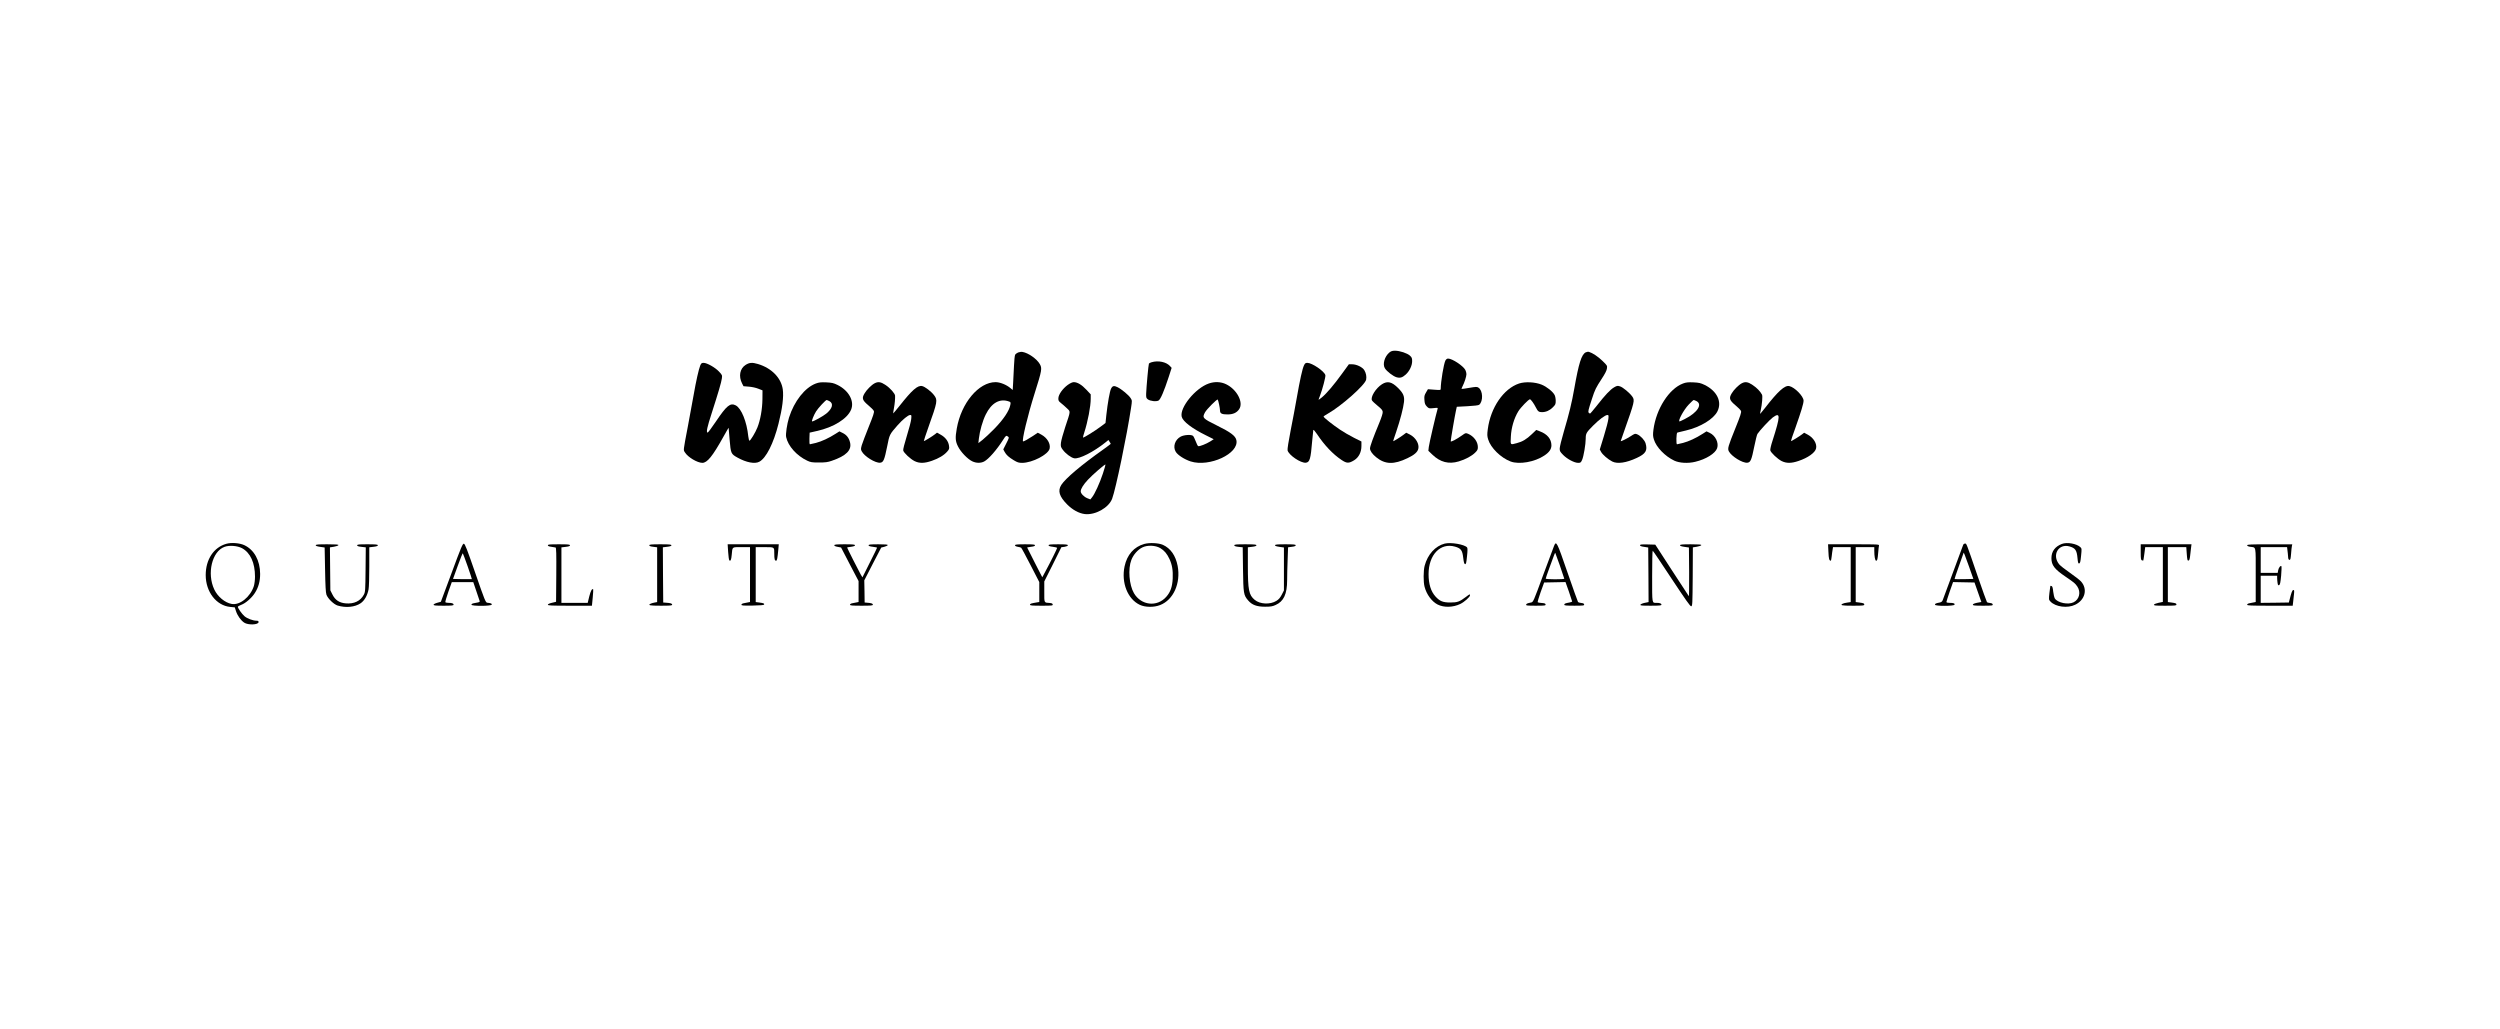 <?xml version="1.0" standalone="no"?>
<!DOCTYPE svg PUBLIC "-//W3C//DTD SVG 20010904//EN"
 "http://www.w3.org/TR/2001/REC-SVG-20010904/DTD/svg10.dtd">
<svg version="1.0" xmlns="http://www.w3.org/2000/svg"
 width="3500pt" height="1440pt" viewBox="0 0 3500 1440"
 preserveAspectRatio="xMidYMid meet">

<g transform="translate(0,1440) scale(0.1,-0.1)"
fill="#000000" stroke="none">
<path d="M19450 9464 c-66 -56 -97 -164 -61 -221 27 -43 114 -110 161 -124 50
-15 82 -6 130 37 53 48 90 125 90 187 0 42 -4 53 -31 78 -37 34 -142 69 -209
69 -38 0 -55 -6 -80 -26z"/>
<path d="M14253 9465 c-17 -7 -36 -22 -41 -32 -6 -10 -13 -79 -16 -153 -4 -74
-9 -181 -12 -238 l-6 -102 -31 26 c-57 48 -146 84 -209 84 -236 0 -481 -292
-543 -649 -23 -131 -20 -178 17 -251 37 -76 134 -177 199 -208 56 -27 118 -28
167 -3 62 33 175 161 266 304 39 61 43 64 69 44 16 -11 14 -19 -25 -95 l-42
-83 18 -34 c24 -45 59 -76 130 -119 50 -30 69 -36 116 -36 142 0 367 117 385
200 15 67 -34 150 -114 194 l-52 28 -67 -45 c-68 -45 -126 -77 -138 -77 -24 0
65 370 161 673 103 327 107 350 71 412 -43 72 -159 154 -241 168 -16 3 -44 -1
-62 -8z m-124 -687 c20 -7 22 -13 16 -45 -16 -86 -96 -205 -229 -341 -55 -56
-127 -123 -159 -149 l-60 -47 7 63 c12 106 53 251 96 337 81 165 199 231 329
182z"/>
<path d="M22200 9467 c-59 -30 -97 -150 -160 -507 -36 -203 -69 -340 -147
-605 -31 -104 -56 -209 -57 -232 -1 -38 4 -47 48 -92 57 -58 157 -111 210
-111 34 0 39 4 56 43 21 48 50 218 50 296 0 72 9 87 101 180 90 90 172 151
203 151 17 0 18 -6 13 -55 -3 -31 -31 -139 -63 -242 l-57 -186 19 -35 c21 -38
95 -102 155 -133 73 -37 196 -19 344 50 125 58 153 104 123 205 -14 45 -71
107 -118 126 -28 12 -34 10 -92 -28 -58 -37 -138 -76 -138 -67 0 2 23 68 51
147 143 405 148 424 111 476 -38 53 -132 131 -172 143 -35 11 -43 9 -83 -14
-53 -31 -125 -107 -242 -257 -48 -60 -90 -110 -94 -110 -4 0 -12 5 -18 11 -13
13 -8 35 44 194 43 133 55 156 139 285 44 67 68 114 71 141 6 39 4 42 -63 107
-63 61 -137 110 -189 126 -11 3 -31 0 -45 -7z"/>
<path d="M20236 9353 c-24 -47 -65 -294 -66 -397 0 -18 -6 -18 -89 -12 l-90 7
-27 -46 c-23 -39 -26 -54 -22 -105 3 -49 10 -66 33 -90 28 -29 31 -30 93 -24
60 7 64 6 58 -12 -21 -69 -119 -489 -123 -532 l-6 -53 55 -53 c111 -107 230
-138 370 -96 95 28 183 76 230 123 32 31 38 44 38 78 0 75 -57 152 -137 186
-33 13 -36 13 -81 -20 -83 -59 -162 -100 -162 -84 0 22 58 361 73 427 l12 55
150 8 c91 5 154 12 163 20 59 48 53 201 -10 240 -20 14 -34 13 -128 -3 -58
-10 -106 -17 -108 -15 -2 2 4 18 13 36 27 51 55 139 55 171 0 16 -7 42 -15 58
-30 58 -184 160 -242 160 -14 0 -28 -10 -37 -27z"/>
<path d="M16123 9329 c-18 -5 -35 -14 -38 -19 -7 -11 -36 -336 -39 -424 -1
-52 2 -61 24 -77 33 -25 117 -34 149 -17 28 15 77 129 143 331 l41 127 -24 26
c-52 57 -163 80 -256 53z"/>
<path d="M9804 9285 c-22 -54 -59 -219 -94 -420 -17 -99 -53 -295 -80 -435
-68 -358 -64 -326 -40 -365 41 -66 172 -144 242 -145 69 0 143 91 295 364 40
72 73 129 74 126 0 -3 6 -79 14 -169 16 -190 19 -197 111 -248 122 -68 241
-91 303 -58 96 49 201 257 270 533 55 218 74 376 60 481 -23 161 -157 298
-348 355 -80 24 -120 21 -173 -13 -80 -51 -100 -159 -49 -259 l20 -39 74 -6
c42 -3 99 -15 133 -29 l59 -23 -1 -125 c-2 -141 -29 -291 -71 -396 -27 -69
-97 -184 -111 -184 -5 0 -12 27 -16 61 -21 206 -97 393 -176 434 -76 39 -126
-1 -278 -227 -58 -87 -111 -157 -116 -155 -21 8 -7 73 59 277 91 283 134 428
141 482 6 45 5 48 -40 96 -53 57 -168 122 -215 122 -27 0 -34 -5 -47 -35z"/>
<path d="M18256 9285 c-23 -47 -57 -203 -101 -454 -20 -113 -58 -320 -86 -458
-29 -147 -47 -263 -43 -278 16 -66 184 -180 255 -173 55 5 69 53 89 298 7 80
14 151 16 159 3 9 23 -13 51 -55 105 -158 224 -283 344 -363 74 -50 103 -50
178 -4 64 40 101 113 101 199 l0 63 -102 51 c-57 28 -146 80 -198 115 -100 67
-230 170 -230 183 0 4 28 23 62 42 190 108 520 401 534 475 8 45 -1 91 -26
133 -26 42 -108 82 -170 82 l-46 0 -96 -132 c-112 -155 -216 -277 -281 -331
-26 -21 -47 -36 -47 -33 0 3 8 27 19 53 34 88 83 272 76 292 -17 56 -187 171
-252 171 -25 0 -34 -6 -47 -35z"/>
<path d="M11422 9031 c-154 -58 -303 -247 -376 -478 -28 -90 -49 -231 -40
-272 27 -126 147 -260 294 -330 49 -23 67 -26 165 -26 90 0 123 4 180 24 203
69 283 150 255 259 -15 62 -49 105 -104 131 l-44 22 -54 -34 c-91 -59 -197
-108 -276 -128 -41 -10 -79 -19 -84 -19 -5 0 -8 37 -6 81 l3 82 101 23 c235
52 426 171 479 298 50 119 -32 269 -190 347 -56 27 -78 32 -158 36 -74 3 -102
0 -145 -16z m188 -246 c64 -33 45 -105 -44 -177 -49 -38 -174 -108 -196 -108
-12 0 21 86 56 142 28 45 133 158 147 158 4 0 21 -7 37 -15z"/>
<path d="M12245 9034 c-42 -21 -112 -91 -141 -141 -41 -68 -32 -96 51 -166 39
-32 74 -68 79 -81 7 -18 -8 -64 -72 -222 -44 -109 -87 -225 -97 -256 -14 -51
-15 -60 -1 -86 36 -71 191 -167 258 -160 46 4 60 39 98 227 33 169 33 168 144
295 73 83 150 146 178 146 19 0 20 -4 15 -57 -3 -32 -31 -139 -62 -238 -32
-104 -54 -189 -50 -202 8 -33 100 -119 158 -148 69 -34 138 -33 244 4 95 33
169 77 214 129 28 32 31 40 25 81 -8 62 -50 118 -114 154 l-54 30 -26 -21
c-36 -29 -155 -102 -159 -98 -2 2 28 91 66 199 126 353 130 376 78 444 -40 53
-127 119 -167 128 -63 14 -142 -56 -317 -278 -47 -59 -87 -106 -88 -105 -2 2
3 35 10 73 12 63 18 133 16 176 -2 30 -70 107 -132 148 -67 45 -104 51 -154
25z"/>
<path d="M14948 9011 c-70 -51 -130 -135 -131 -187 -1 -32 4 -42 38 -68 22
-17 59 -50 83 -73 51 -49 52 -30 -25 -262 -30 -91 -57 -190 -60 -220 -5 -51
-2 -60 26 -98 39 -53 115 -110 159 -119 70 -14 274 90 438 222 l42 34 16 -25
c9 -13 16 -26 16 -29 0 -2 -46 -37 -102 -77 -315 -223 -530 -406 -590 -498
-52 -83 -29 -161 83 -274 75 -75 164 -124 246 -134 147 -17 336 89 383 215 51
136 206 883 265 1274 15 98 15 101 -6 134 -25 41 -127 126 -185 154 -48 24
-69 19 -89 -21 -18 -33 -48 -204 -66 -367 l-12 -114 -72 -54 c-80 -60 -236
-156 -243 -150 -2 3 5 33 17 68 50 155 91 367 91 475 l0 62 -61 65 c-64 69
-126 106 -176 106 -19 0 -50 -14 -85 -39z m492 -1242 c-44 -133 -114 -286
-152 -332 l-23 -29 -43 17 c-47 19 -92 66 -92 96 0 35 38 96 102 164 66 71
237 219 245 212 2 -3 -15 -60 -37 -128z"/>
<path d="M16923 9031 c-188 -65 -411 -339 -379 -466 17 -66 145 -164 340 -260
l108 -54 -48 -31 c-56 -35 -152 -73 -169 -66 -7 2 -22 33 -35 68 -13 34 -30
69 -38 76 -27 21 -123 15 -173 -11 -80 -43 -112 -142 -68 -213 28 -46 122
-106 208 -134 263 -84 682 111 640 299 -13 59 -79 109 -274 205 -200 99 -206
106 -165 183 23 43 168 189 178 179 8 -9 32 -120 32 -153 0 -42 25 -55 106
-55 76 0 128 23 162 73 65 94 -31 277 -183 350 -72 35 -160 39 -242 10z"/>
<path d="M19348 9021 c-88 -56 -165 -182 -140 -227 6 -11 41 -44 79 -75 53
-43 69 -62 71 -85 2 -19 -16 -77 -48 -154 -88 -212 -130 -329 -130 -358 0 -34
33 -80 86 -123 126 -102 247 -106 440 -13 93 44 139 84 150 130 17 68 -36 158
-117 200 l-52 26 -41 -31 c-42 -32 -139 -92 -142 -88 -1 1 18 61 43 132 55
162 100 334 109 418 8 80 -9 121 -83 195 -87 87 -148 102 -225 53z"/>
<path d="M21267 9031 c-217 -72 -399 -338 -438 -640 -10 -75 -9 -96 5 -142 35
-118 177 -258 315 -310 120 -45 337 -7 471 83 70 46 100 90 100 144 -1 87 -57
156 -161 195 l-51 20 -62 -59 c-74 -71 -132 -106 -211 -126 -94 -25 -89 -31
-83 92 6 124 45 257 104 353 32 53 144 169 163 169 13 0 55 -58 84 -116 27
-54 41 -64 85 -64 55 0 107 23 149 65 40 39 43 47 43 94 0 29 -7 65 -15 80
-24 48 -111 117 -182 146 -92 37 -230 44 -316 16z"/>
<path d="M23562 9031 c-195 -73 -376 -355 -414 -647 -8 -67 -8 -90 6 -135 32
-108 155 -236 286 -298 73 -34 192 -41 294 -16 151 36 282 118 306 191 25 75
-23 175 -104 214 l-45 21 -55 -35 c-93 -60 -194 -106 -274 -127 -41 -10 -79
-19 -84 -19 -14 0 -10 160 5 164 6 2 61 15 120 29 204 48 387 160 441 268 67
134 -5 284 -177 369 -58 28 -80 33 -160 37 -74 3 -102 0 -145 -16z m188 -246
c89 -46 14 -162 -162 -251 -37 -19 -70 -34 -73 -34 -31 0 57 163 127 236 33
35 65 64 70 64 5 0 22 -7 38 -15z"/>
<path d="M24385 9034 c-42 -21 -112 -91 -141 -141 -41 -68 -32 -96 51 -166 39
-32 74 -68 79 -81 7 -19 -8 -66 -77 -237 -106 -263 -113 -289 -93 -328 37 -70
191 -166 258 -159 46 4 60 38 98 228 17 85 37 164 44 175 33 50 172 199 214
230 111 81 110 27 -4 -329 -20 -60 -33 -119 -30 -131 8 -33 102 -121 159 -150
67 -33 135 -33 235 1 132 44 234 116 247 176 15 65 -35 149 -115 192 l-52 28
-27 -21 c-35 -28 -154 -101 -158 -97 -2 2 25 84 61 182 82 232 116 344 116
385 -1 62 -124 187 -200 204 -63 14 -159 -73 -341 -308 -38 -49 -69 -85 -69
-80 0 4 5 26 10 48 19 86 29 199 18 220 -25 47 -73 96 -130 134 -66 45 -104
51 -153 25z"/>
<path d="M3169 6787 c-177 -50 -289 -219 -289 -438 0 -235 148 -427 343 -446
l64 -6 17 -53 c20 -62 67 -129 115 -161 55 -37 201 -31 201 8 0 14 -7 19 -28
19 -51 0 -131 30 -169 63 -37 32 -93 112 -93 132 0 5 22 18 49 28 59 21 146
97 189 165 51 79 74 164 74 267 -1 189 -84 339 -222 403 -65 30 -180 39 -251
19z m220 -62 c117 -64 181 -205 181 -398 0 -46 -7 -102 -16 -132 -48 -151
-197 -272 -311 -250 -94 17 -196 102 -243 202 -106 225 -32 533 143 597 68 25
180 16 246 -19z"/>
<path d="M16020 6785 c-145 -41 -241 -151 -276 -314 -48 -229 43 -459 214
-539 75 -35 197 -37 283 -3 187 72 292 306 246 549 -28 144 -99 246 -206 294
-60 27 -187 33 -261 13z m223 -58 c57 -34 93 -76 129 -152 38 -81 51 -161 46
-275 -6 -116 -31 -188 -90 -255 -129 -147 -352 -122 -453 51 -67 115 -85 340
-36 465 28 74 92 146 156 176 70 34 181 29 248 -10z"/>
<path d="M20227 6790 c-133 -34 -240 -152 -282 -311 -18 -68 -19 -228 -1 -294
28 -108 101 -206 182 -248 88 -45 217 -42 319 8 56 27 135 98 135 120 0 21 -4
19 -56 -21 -90 -68 -120 -79 -219 -79 -105 0 -148 18 -209 85 -64 71 -96 174
-96 312 0 272 166 444 371 385 83 -24 102 -51 114 -155 8 -66 14 -88 26 -90
13 -2 18 16 27 109 9 80 9 116 1 125 -35 42 -228 75 -312 54z"/>
<path d="M28866 6785 c-96 -37 -146 -105 -146 -200 0 -98 43 -154 200 -260
120 -82 132 -92 163 -137 52 -78 28 -180 -53 -220 -75 -38 -222 -8 -262 53 -8
14 -19 57 -23 96 -5 51 -11 73 -22 78 -9 3 -17 4 -18 3 -1 -2 -7 -46 -13 -98
-10 -94 -10 -95 15 -122 71 -75 239 -97 346 -44 139 67 177 220 81 326 -19 21
-89 75 -155 121 -66 45 -133 98 -150 118 -106 129 -11 295 144 251 81 -23 102
-52 112 -163 6 -65 10 -78 23 -75 14 3 19 23 27 106 10 98 10 103 -10 122 -52
49 -187 73 -259 45z"/>
<path d="M6324 6383 l-152 -408 -51 -14 c-29 -8 -51 -20 -51 -27 0 -11 29 -14
140 -14 113 0 140 3 140 14 0 18 -22 26 -70 26 -21 0 -42 4 -45 10 -3 5 16 70
42 145 l48 135 150 0 151 0 43 -127 c23 -71 45 -133 47 -140 3 -6 -8 -14 -25
-17 -17 -3 -44 -9 -61 -12 -17 -3 -30 -12 -30 -20 0 -21 275 -21 284 1 5 15
-9 21 -63 27 -22 3 -35 34 -166 413 -117 339 -145 410 -161 413 -17 2 -38 -48
-170 -405z m223 89 c34 -97 60 -178 59 -180 -2 -1 -62 -1 -134 0 l-130 3 66
182 c36 100 68 180 71 177 3 -3 34 -85 68 -182z"/>
<path d="M21757 6758 c-7 -18 -76 -203 -153 -410 -136 -371 -139 -378 -169
-383 -53 -11 -63 -15 -69 -30 -5 -13 16 -15 135 -15 128 0 140 2 137 18 -2 13
-15 18 -53 20 -28 2 -53 6 -57 10 -4 4 15 68 41 142 l49 135 150 3 149 3 47
-132 c25 -72 46 -135 46 -139 0 -5 -17 -12 -37 -15 -61 -11 -73 -16 -73 -31 0
-11 25 -14 141 -14 128 0 140 2 137 18 -2 12 -14 18 -40 20 -20 2 -41 8 -46
15 -5 7 -71 193 -148 415 -147 427 -156 445 -187 370z m82 -278 c33 -96 61
-178 61 -182 0 -5 -58 -8 -130 -8 -71 0 -130 4 -130 9 0 5 24 76 54 157 71
195 76 207 80 203 2 -2 31 -83 65 -179z"/>
<path d="M27485 6773 c-8 -23 -274 -740 -287 -775 -7 -19 -19 -29 -41 -33 -57
-11 -67 -16 -67 -31 0 -21 265 -21 273 0 7 18 -13 26 -69 26 -28 0 -44 4 -44
13 0 6 21 72 46 145 l47 133 150 -3 150 -3 48 -136 48 -137 -60 -11 c-39 -8
-59 -17 -59 -27 0 -11 24 -14 141 -14 128 0 140 2 137 18 -2 11 -14 18 -38 20
-19 2 -38 7 -42 11 -4 4 -64 171 -133 371 -162 474 -153 450 -175 450 -10 0
-21 -8 -25 -17z m79 -299 l63 -179 -130 -3 c-71 -1 -131 -1 -133 1 -2 2 26 84
61 182 36 98 65 181 65 184 0 17 18 -27 74 -185z"/>
<path d="M4420 6766 c0 -9 21 -16 63 -22 l62 -9 6 -310 c4 -229 9 -320 19
-350 20 -56 104 -137 158 -153 115 -34 240 -22 320 32 54 36 96 110 112 195 6
29 10 174 10 321 l0 268 60 7 c41 5 60 11 60 21 0 11 -27 14 -145 14 -120 0
-145 -2 -145 -15 0 -10 17 -16 61 -21 l60 -7 -3 -311 c-3 -299 -4 -313 -25
-353 -47 -88 -138 -131 -255 -120 -88 8 -145 46 -183 122 l-30 60 -3 301 -3
301 57 9 c32 5 59 15 62 22 3 9 -33 12 -157 12 -129 0 -161 -3 -161 -14z"/>
<path d="M7670 6766 c0 -10 16 -17 48 -21 26 -4 53 -8 60 -10 10 -4 12 -85 10
-382 l-3 -378 -57 -14 c-36 -8 -58 -19 -58 -27 0 -12 52 -14 308 -14 l309 0
11 112 c6 62 9 115 7 117 -16 15 -35 -20 -55 -98 l-22 -91 -184 0 -184 0 0
389 0 388 60 7 c43 5 60 11 60 21 0 13 -26 15 -155 15 -128 0 -155 -2 -155
-14z"/>
<path d="M9090 6766 c0 -10 17 -17 55 -21 l55 -7 0 -384 0 -383 -37 -7 c-21
-4 -46 -11 -55 -16 -43 -22 -11 -28 142 -28 135 0 160 2 160 15 0 16 -23 23
-85 27 l-40 3 -3 387 -2 386 60 7 c41 5 60 11 60 21 0 11 -29 14 -155 14 -128
0 -155 -3 -155 -14z"/>
<path d="M10194 6673 c4 -60 11 -112 16 -117 17 -17 28 5 34 76 11 117 0 108
137 108 l119 0 0 -384 0 -384 -30 -6 c-16 -3 -43 -9 -60 -12 -17 -3 -30 -12
-30 -20 0 -12 25 -14 157 -12 114 2 157 6 161 15 4 15 -6 19 -70 28 l-48 6 0
385 0 384 124 0 c142 0 136 4 136 -95 0 -71 6 -95 25 -95 14 0 20 34 31 153
l7 77 -358 0 -358 0 7 -107z"/>
<path d="M11680 6766 c0 -9 18 -17 48 -22 l47 -9 122 -235 123 -235 0 -147 0
-146 -30 -6 c-16 -3 -43 -9 -60 -12 -17 -3 -30 -12 -30 -20 0 -11 28 -14 160
-14 135 0 160 2 160 15 0 15 -22 23 -80 27 l-35 3 -2 155 -3 155 118 230 119
229 43 11 c24 6 45 16 48 23 3 9 -30 12 -132 12 -110 0 -136 -3 -136 -14 0
-10 19 -16 60 -21 33 -4 60 -10 59 -13 0 -4 -46 -99 -103 -211 l-102 -204 -26
44 c-27 47 -188 366 -188 373 0 3 25 8 55 11 37 5 55 12 55 21 0 11 -28 14
-145 14 -117 0 -145 -3 -145 -14z"/>
<path d="M14210 6766 c0 -9 15 -17 38 -21 20 -3 42 -9 48 -13 6 -4 65 -114
132 -244 l122 -237 0 -139 0 -140 -37 -6 c-82 -14 -93 -18 -93 -32 0 -11 29
-14 161 -14 147 0 160 1 157 18 -2 12 -14 18 -38 20 -86 6 -80 -5 -80 157 l0
145 120 239 119 240 46 6 c28 5 45 12 45 21 0 11 -27 14 -135 14 -109 0 -135
-3 -135 -14 0 -10 19 -16 60 -21 33 -4 60 -11 60 -16 0 -10 -93 -198 -163
-327 l-45 -84 -106 207 c-58 114 -106 208 -106 210 0 1 25 6 55 10 38 4 55 11
55 21 0 11 -25 14 -140 14 -114 0 -140 -3 -140 -14z"/>
<path d="M17280 6765 c0 -10 17 -16 59 -21 l59 -6 4 -307 c5 -340 8 -363 73
-438 53 -62 120 -87 235 -87 78 0 105 4 148 24 114 50 162 153 162 349 0 64 3
193 7 288 l6 171 54 7 c36 4 53 11 53 21 0 11 -26 14 -145 14 -116 0 -145 -3
-145 -14 0 -9 21 -16 63 -22 l62 -9 0 -301 0 -300 -30 -59 c-23 -44 -42 -67
-77 -88 -86 -53 -228 -47 -302 15 -82 67 -96 138 -96 479 l0 257 60 7 c41 5
60 11 60 21 0 11 -29 14 -155 14 -129 0 -155 -2 -155 -15z"/>
<path d="M22960 6766 c0 -9 19 -17 58 -22 l57 -9 3 -382 2 -382 -54 -11 c-30
-6 -57 -18 -60 -26 -5 -12 18 -14 144 -14 122 0 150 3 150 14 0 17 -22 26 -65
26 -69 0 -65 -26 -65 371 0 197 3 359 8 359 4 0 123 -176 264 -391 197 -297
262 -390 275 -387 17 3 18 32 21 414 l2 411 57 9 c31 5 58 15 61 22 3 9 -31
12 -147 12 -121 0 -151 -3 -151 -14 0 -9 21 -16 63 -22 l62 -9 3 -344 c1 -190
-1 -342 -4 -338 -3 3 -110 167 -238 364 l-232 358 -107 3 c-87 2 -107 0 -107
-12z"/>
<path d="M25598 6673 c4 -98 11 -122 33 -123 4 0 9 28 13 63 4 34 9 77 13 95
l5 32 124 0 124 0 0 -384 0 -385 -47 -7 c-27 -3 -56 -11 -65 -16 -43 -22 -11
-28 142 -28 137 0 160 2 160 15 0 18 -8 21 -72 30 l-48 6 0 385 0 384 130 0
130 0 0 -49 c0 -78 11 -141 26 -141 16 0 21 18 29 115 3 44 9 88 11 98 5 16
-16 17 -354 17 l-359 0 5 -107z"/>
<path d="M29970 6671 c0 -92 3 -110 16 -115 9 -4 18 -5 20 -3 2 1 8 44 15 95
l12 92 123 0 124 0 0 -384 0 -383 -59 -12 c-34 -7 -61 -18 -65 -26 -5 -13 18
-15 154 -15 137 0 160 2 160 15 0 18 -8 21 -72 30 l-48 6 0 385 0 384 129 0
129 0 7 -96 c6 -81 9 -95 23 -92 13 2 19 19 24 68 4 36 9 86 13 113 l6 47
-356 0 -355 0 0 -109z"/>
<path d="M31460 6766 c0 -9 16 -17 43 -21 85 -13 77 29 77 -395 l0 -378 -30
-6 c-16 -3 -43 -9 -60 -12 -17 -3 -30 -12 -30 -20 0 -12 50 -14 319 -14 l319
0 6 53 c3 28 8 78 12 110 5 47 4 57 -9 57 -15 0 -27 -33 -54 -140 l-9 -35
-197 -3 -197 -2 0 190 0 190 115 0 115 0 0 -32 c0 -18 3 -50 6 -70 5 -31 9
-36 23 -29 12 7 18 37 27 133 6 68 7 127 4 131 -12 14 -39 -21 -46 -58 l-6
-35 -119 0 -119 0 0 180 0 180 184 0 185 0 5 -42 c4 -24 7 -63 9 -88 1 -32 7
-46 18 -48 14 -2 18 11 24 85 3 48 9 98 12 111 l5 22 -316 0 c-265 0 -316 -2
-316 -14z"/>
</g>
</svg>
